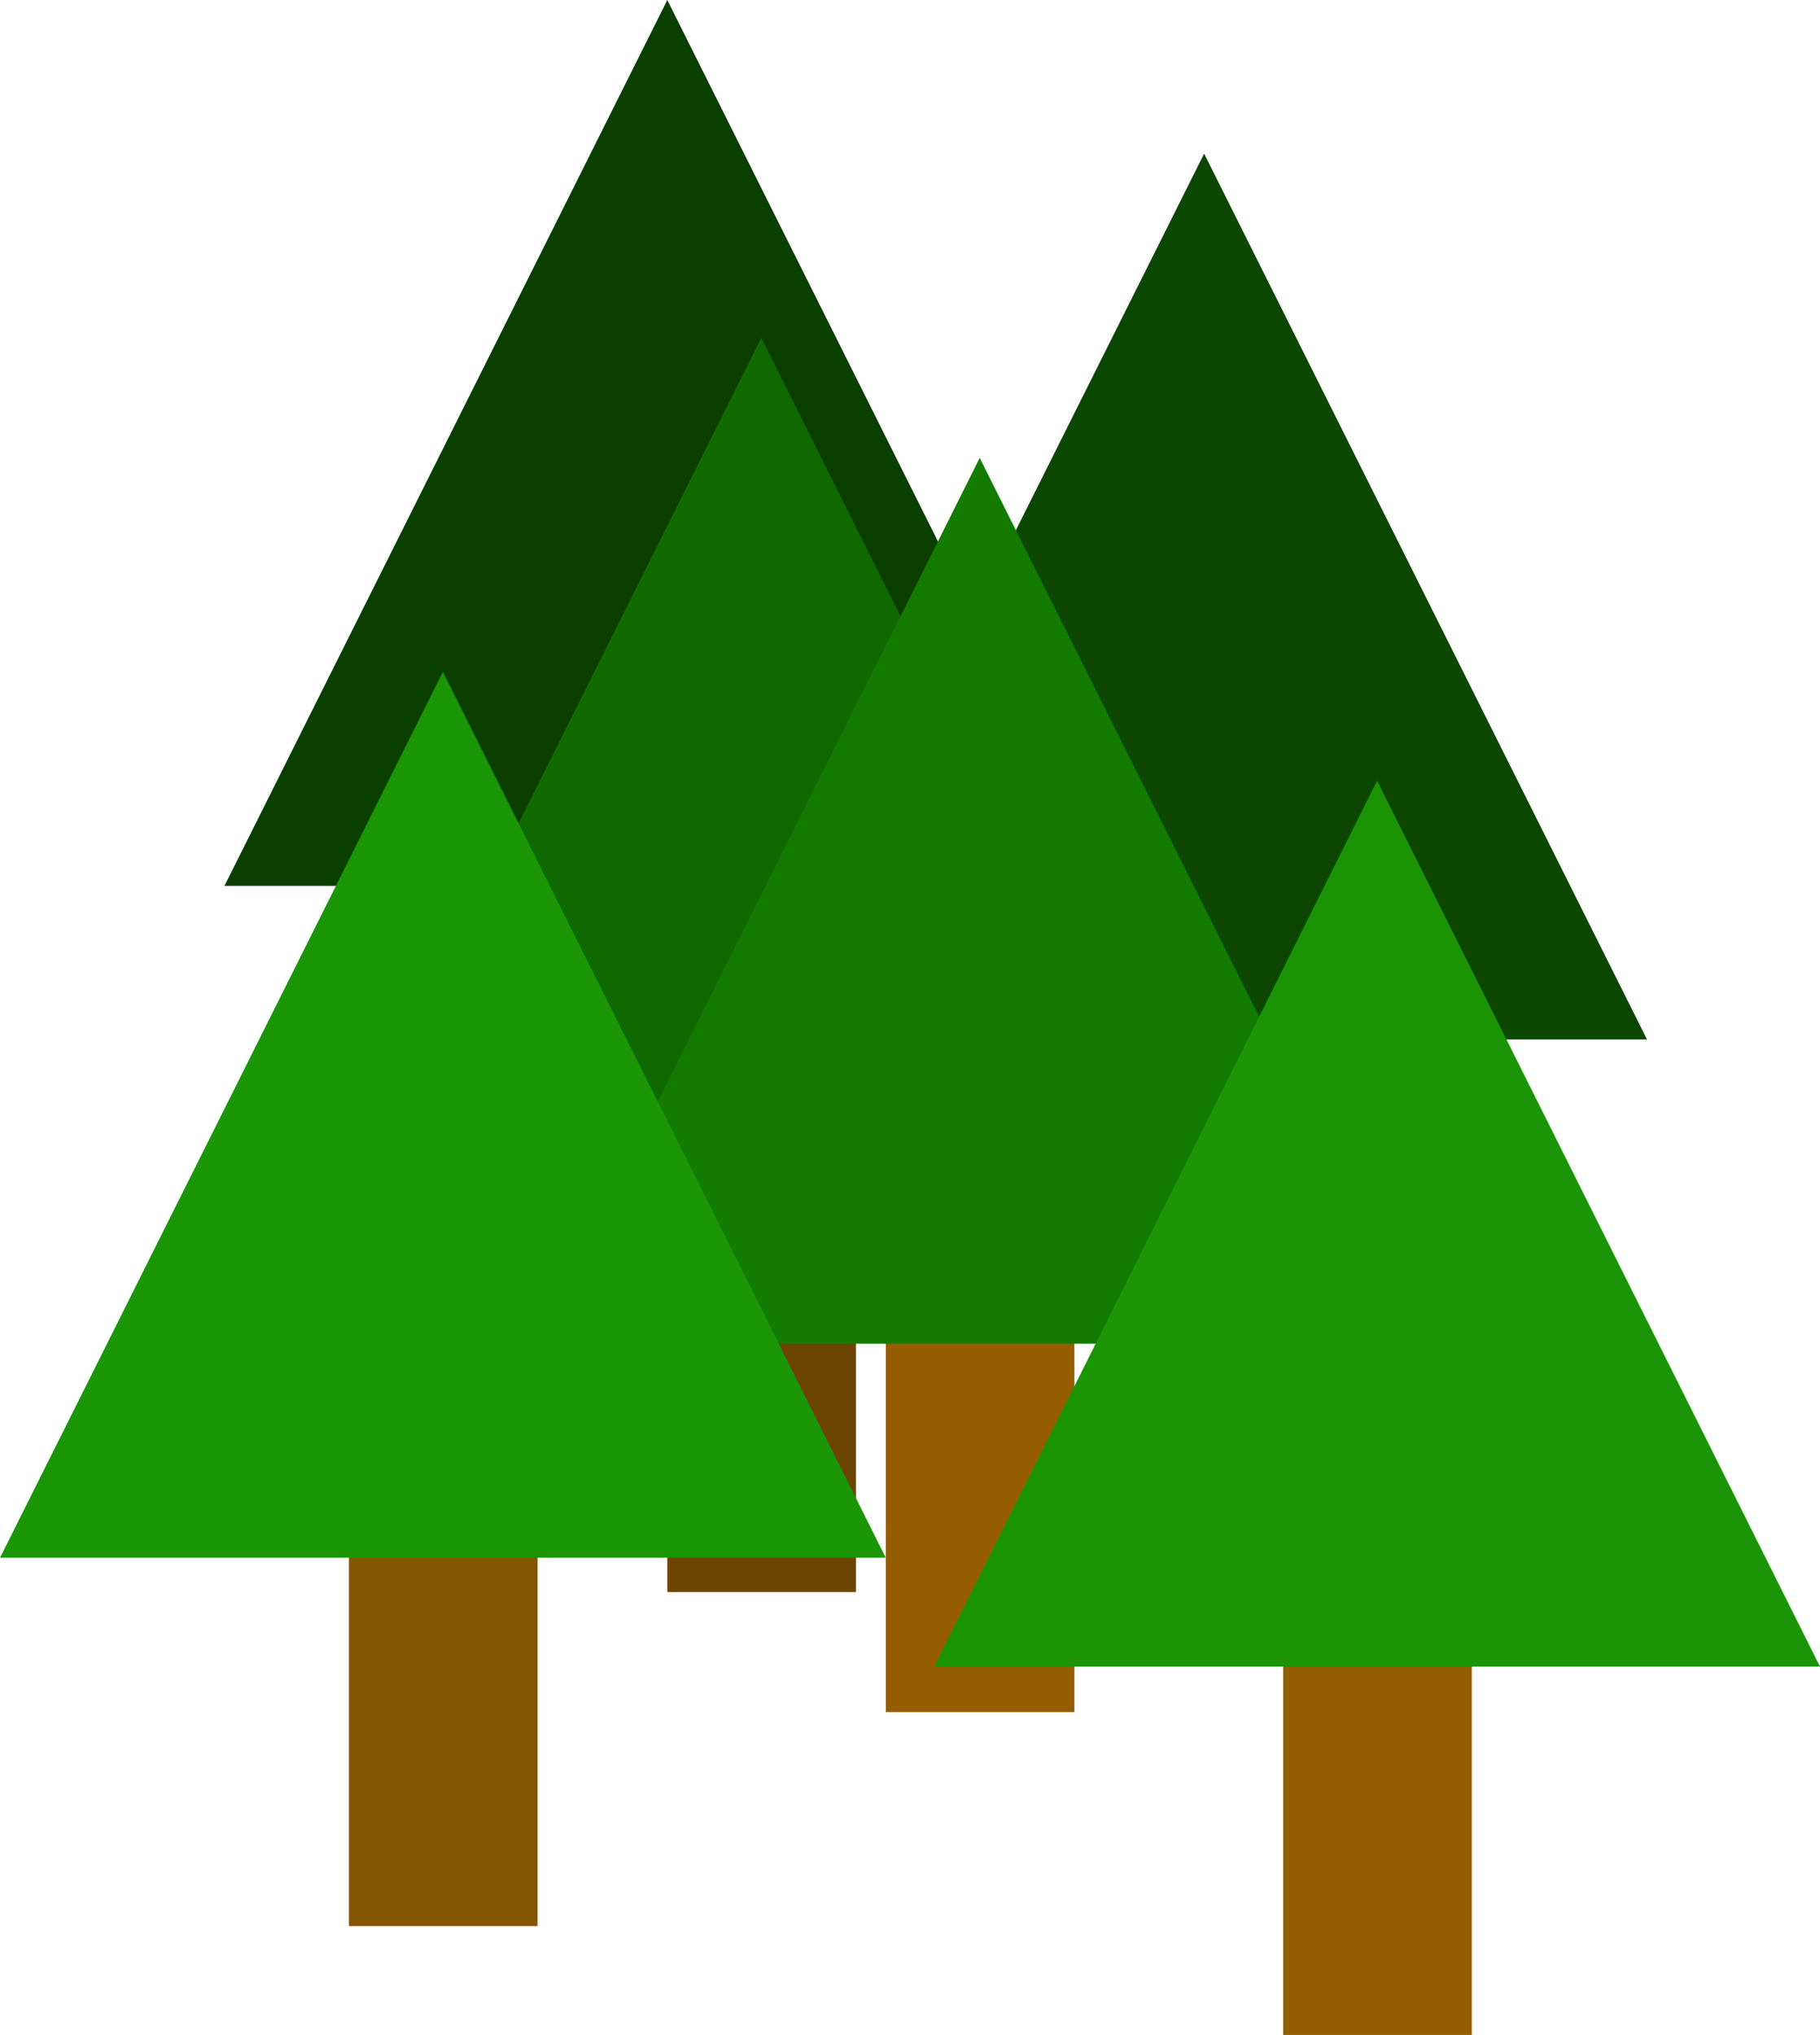 <?xml version="1.0" encoding="UTF-8"?>
<svg width="2441px" height="2729px" viewBox="0 0 2441 2729" version="1.1" xmlns="http://www.w3.org/2000/svg" xmlns:xlink="http://www.w3.org/1999/xlink">
    <!-- Generator: Sketch 46.2 (44496) - http://www.bohemiancoding.com/sketch -->
    <title>Group 2</title>
    <desc>Created with Sketch.</desc>
    <defs></defs>
    <g id="Page-1" stroke="none" stroke-width="1" fill="none" fill-rule="evenodd">
        <g id="Group-2">
            <rect id="Rectangle" fill="#935D00" x="1188" y="901" width="253" height="1395"></rect>
            <rect id="Rectangle-Copy-3" fill="#845503" x="468" y="1188" width="253" height="1395"></rect>
            <rect id="Rectangle-Copy-4" fill="#935D00" x="1721" y="1334" width="253" height="1395"></rect>
            <rect id="Rectangle-Copy-2" fill="#6E4500" x="1489" y="493" width="253" height="1395"></rect>
            <rect id="Rectangle-Copy" fill="#6B4400" x="895" y="740" width="253" height="1395"></rect>
            <polygon id="Triangle-Copy-2" fill="#0B4700" points="1615 206 2209 1394 1021 1394"></polygon>
            <polygon id="Triangle-Copy-5" fill="#0A3F00" points="895 0 1489 1188 301 1188"></polygon>
            <polygon id="Triangle-Copy" fill="#106900" points="1021 453 1615 1641 427 1641"></polygon>
            <polygon id="Triangle" fill="#137C00" points="1314 614 1908 1802 720 1802"></polygon>
            <polygon id="Triangle-Copy-3" fill="#1B9604" points="594 901 1188 2089 0 2089"></polygon>
            <polygon id="Triangle-Copy-4" fill="#1B9405" points="1847 1047 2441 2235 1253 2235"></polygon>
        </g>
    </g>
</svg>